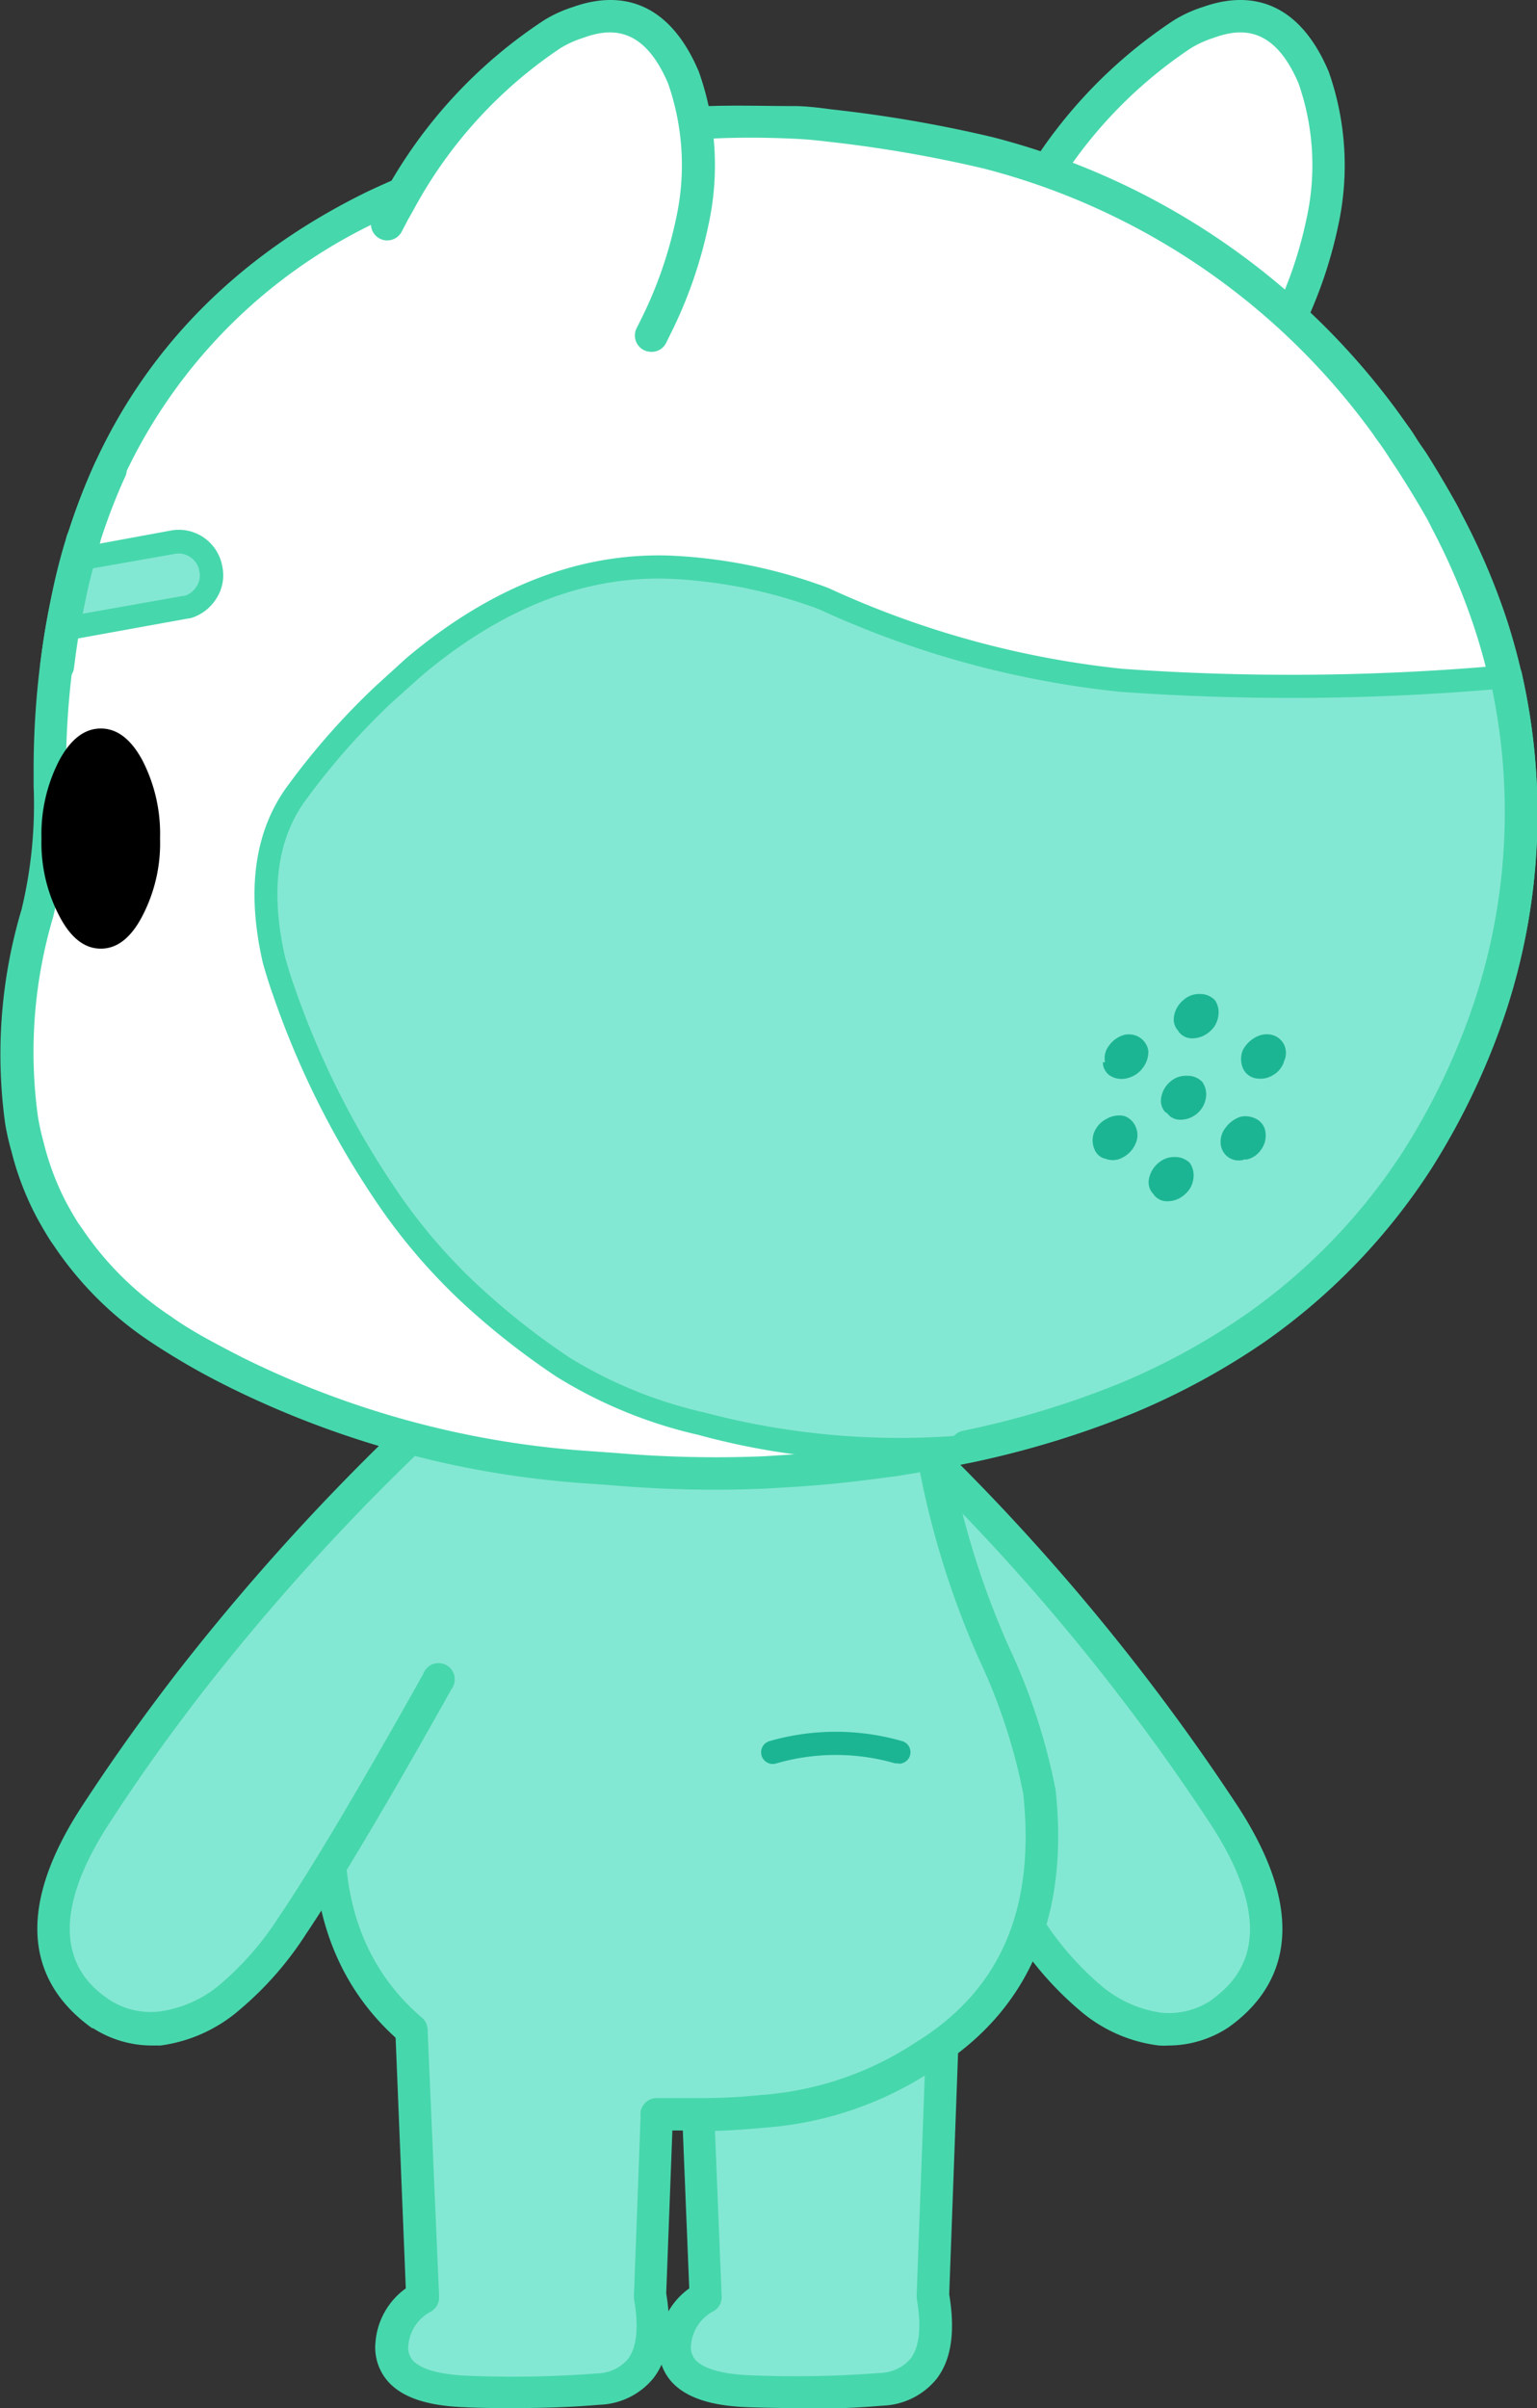 <svg xmlns="http://www.w3.org/2000/svg" viewBox="0 0 101.51 158.93"><rect x="0" y="0" width="101.51" height="158.93" fill="#333333" stroke="none"/><defs><style>.cls-1{fill:#fff;}.cls-2{fill:#47d7ac;}.cls-3{fill:#83e8d3;}.cls-4{fill:#1cb594;}</style></defs><g id="레이어_2" data-name="레이어 2"><g id="레이어_1-2" data-name="레이어 1"><path class="cls-1" d="M87.35,14.59a17.37,17.37,0,0,0-.58-9.45q-2.26-5.32-7-3.67a8.14,8.14,0,0,0-1.68.76A31.06,31.06,0,0,0,68,13.34c-.12.24-.26.48-.39.73l-.06.12c-.11.21-.23.41-.34.61s-.24.49-.37.74c-.27.53-.54,1.07-.79,1.62.49.41,1,.81,1.5,1.19.36.28.72.54,1.1.8.16.1.32.21.49.3l.12.1A31.63,31.63,0,0,0,79.36,23.8l.13,0,.24.06c1.16.24,2.36.44,3.58.58.48-.77.92-1.55,1.31-2.32l.13-.25.12-.24a28.14,28.14,0,0,0,2.48-7.07"/><path class="cls-2" d="M84.64,23.22a1.12,1.12,0,0,1-.47-.11,1.08,1.08,0,0,1-.49-1.44l.24-.48a27.51,27.51,0,0,0,2.38-6.81,16.37,16.37,0,0,0-.54-8.88c-1.64-3.84-3.86-3.64-5.61-3a6.79,6.79,0,0,0-1.5.68A29.89,29.89,0,0,0,68.9,13.87l-.39.69-.07.14-.31.59a1.07,1.07,0,1,1-1.91-1c.11-.21.22-.43.34-.64l0-.06,0-.07L67,12.8A32,32,0,0,1,77.54,1.33,8.58,8.58,0,0,1,79.48.45c2.54-.9,6.08-.89,8.27,4.27A18.62,18.62,0,0,1,88.4,14.8a29.64,29.64,0,0,1-2.56,7.33l-.24.49a1.08,1.08,0,0,1-1,.6"/><path class="cls-3" d="M45.72,129.81l.88,21.78a3.84,3.84,0,0,0-2,3.06q-.23,3,4.8,3.15a74.17,74.17,0,0,0,8.84-.15c3-.27,4.1-2.34,3.42-6.21l.8-21.63H45.72"/><path class="cls-2" d="M52.71,158.93q-1.64,0-3.36-.06c-2.43-.09-4.06-.64-5-1.68a3.4,3.4,0,0,1-.83-2.62,4.81,4.81,0,0,1,2-3.54l-.86-21.17a1.07,1.07,0,0,1,1-1.12,1.09,1.09,0,0,1,1.12,1l.88,21.78a1.06,1.06,0,0,1-.51,1,2.78,2.78,0,0,0-1.51,2.24,1.26,1.26,0,0,0,.3,1c.36.39,1.25.89,3.48,1a72,72,0,0,0,8.71-.15,2.76,2.76,0,0,0,2-.93c.6-.78.74-2.14.41-4l0-.22.8-21.63a1.07,1.07,0,1,1,2.14.08l-.79,21.51c.41,2.49.14,4.32-.84,5.59a4.8,4.8,0,0,1-3.57,1.76c-1.73.15-3.61.22-5.61.22"/><path class="cls-3" d="M43.73,129.81l-.8,21.63q1,5.81-3.42,6.21a74.17,74.17,0,0,1-8.84.15q-5-.18-4.8-3.15a3.83,3.83,0,0,1,2-3.06L27,129.81H43.73"/><path class="cls-2" d="M34,158.93c-1.08,0-2.21,0-3.36-.06-2.43-.09-4.06-.64-5-1.68a3.4,3.4,0,0,1-.84-2.62,4.84,4.84,0,0,1,2-3.54l-.86-21.17a1.07,1.07,0,0,1,1-1.12,1.09,1.09,0,0,1,1.12,1L29,151.55a1.09,1.09,0,0,1-.52,1,2.78,2.78,0,0,0-1.51,2.24,1.26,1.26,0,0,0,.3,1c.36.39,1.25.89,3.48,1a72,72,0,0,0,8.71-.15,2.76,2.76,0,0,0,2-.93c.6-.78.74-2.14.41-4l0-.22.8-21.63a1.07,1.07,0,0,1,2.14.08L44,151.36c.41,2.49.14,4.32-.84,5.59a4.8,4.8,0,0,1-3.57,1.76c-1.73.15-3.61.22-5.61.22"/><path class="cls-3" d="M49.51,95l6.79-3.55a143.29,143.29,0,0,1,24.41,28.14q6,9-.22,13.37a6.08,6.08,0,0,1-3.85.95A8.85,8.85,0,0,1,72,131.8a21,21,0,0,1-4.13-4.71Q62.54,119.2,49.51,95"/><path class="cls-2" d="M77.2,135a4.87,4.87,0,0,1-.66,0,9.84,9.84,0,0,1-5.21-2.3,22.06,22.06,0,0,1-4.36-5c-3.55-5.26-9.74-16.09-18.4-32.2a1,1,0,0,1-.08-.82A1.07,1.07,0,0,1,49,94l6.79-3.54a1.08,1.08,0,0,1,1.22.15A145.12,145.12,0,0,1,81.61,119c5.4,8.14,2.71,12.56-.5,14.82l0,0A7.22,7.22,0,0,1,77.2,135M51,95.42c8.36,15.52,14.34,26,17.78,31.07A20,20,0,0,0,72.67,131a7.82,7.82,0,0,0,4.06,1.84,5.08,5.08,0,0,0,3.18-.77c1.34-1,5.26-3.81-.09-11.88A142.23,142.23,0,0,0,56.14,92.72Z"/><path class="cls-3" d="M65.66,109.1a39.42,39.42,0,0,1,3,9.18q1.28,12-7.68,17.46a21.88,21.88,0,0,1-10.55,3.58,37.51,37.51,0,0,1-4,.22l-1.56,0q-.3,0-1.53,0h-.58A11.15,11.15,0,0,1,38,132.23q-2.37,1.4-6.15,0-4.08,2.19-4.62,1.71l-.09-.06q-7.5-6.54-4.47-19.88a60.28,60.28,0,0,1,3.77-11l6-5.69V85.49L61,91.24a55.74,55.74,0,0,0,4.65,17.86"/><path class="cls-2" d="M46.77,140.61h-.31l-1.54,0h-.09c-.09,0-.41,0-1.46,0a1.07,1.07,0,0,1,0-2.14h0c1,0,1.41,0,1.58,0l1.55,0a37.45,37.45,0,0,0,3.82-.21,21.24,21.24,0,0,0,10.07-3.41c5.66-3.45,8-8.82,7.19-16.46a38,38,0,0,0-2.91-8.86A57.89,57.89,0,0,1,60,92.13L33.51,86.8V97.36a1.09,1.09,0,0,1-.33.78l-5.9,5.54a59.52,59.52,0,0,0-3.61,10.58c-2,8.56-.6,14.73,4.12,18.84a1.07,1.07,0,1,1-1.25,1.74l-.16-.13c-5.29-4.61-6.91-11.65-4.8-20.92a61.81,61.81,0,0,1,3.83-11.17,1.09,1.09,0,0,1,.24-.35l5.72-5.37V85.49a1.11,1.11,0,0,1,.39-.83,1.1,1.1,0,0,1,.89-.22l28.57,5.75a1.08,1.08,0,0,1,.86,1,55.06,55.06,0,0,0,4.56,17.52,40.23,40.23,0,0,1,3.08,9.44c.9,8.47-1.85,14.69-8.18,18.54a23.2,23.2,0,0,1-11,3.73c-1.64.15-2.87.22-3.74.22"/><path class="cls-3" d="M6.44,119.56q2.86-4.38,6.15-8.62A150.25,150.25,0,0,1,30.85,91.42L37.64,95q-4.92,9.15-8.75,16-6.29,11.24-9.6,16.15a20.8,20.8,0,0,1-4.13,4.71,8.85,8.85,0,0,1-4.65,2.08,6.1,6.1,0,0,1-3.85-.95q-6.18-4.37-.22-13.37"/><path class="cls-2" d="M10,135a7.19,7.19,0,0,1-3.85-1.14l-.06,0C2.83,131.54.15,127.12,5.55,119c1.91-2.92,4-5.85,6.2-8.69A151,151,0,0,1,30.14,90.63a1.07,1.07,0,1,1,1.43,1.59A149.49,149.49,0,0,0,13.44,111.6c-2.17,2.79-4.22,5.66-6.1,8.55C2,128.23,5.9,131.08,7.25,132a5.05,5.05,0,0,0,3.17.77A7.88,7.88,0,0,0,14.5,131a20,20,0,0,0,3.9-4.46c2.19-3.24,5.4-8.65,9.56-16.08a1.07,1.07,0,1,1,1.87,1c-4.19,7.49-7.44,12.94-9.65,16.23a22.12,22.12,0,0,1-4.34,4.94A10,10,0,0,1,10.6,135c-.22,0-.43,0-.65,0"/><path class="cls-1" d="M3.29,51.82V50.74a54.79,54.79,0,0,1,1.23-11.5c.24-1.18.54-2.32.88-3.42,0-.17.1-.33.16-.49a37,37,0,0,1,1.71-4.41q5.24-11.39,17.47-17.37A59,59,0,0,1,46,8.11a1.63,1.63,0,0,0,.31,0h.33a1.76,1.76,0,0,1,.31,0c1.82-.06,3.63,0,5.45,0,.81,0,1.63.11,2.44.21a86.45,86.45,0,0,1,10.49,1.8A46.73,46.73,0,0,1,91.6,28c.16.24.33.49.52.73s.39.56.55.83.44.64.64.95c.65,1,1.26,2.07,1.84,3.08.14.25.27.5.39.77a42.9,42.9,0,0,1,2.94,6.91,40.41,40.41,0,0,1,0,25,46,46,0,0,1-4.89,10.31,40.13,40.13,0,0,1-10.71,11.1,45.82,45.82,0,0,1-8.32,4.56,61.62,61.62,0,0,1-11.81,3.49c-.24.06-.49.11-.73.15l-2.94.49-3.12.4c-1.46.16-2.94.28-4.43.36l-1,.06a75.82,75.82,0,0,1-10-.21l-1.68-.12a61.25,61.25,0,0,1-22.73-6c-.94-.44-1.85-.91-2.72-1.4s-1.95-1.14-2.85-1.75a21.52,21.52,0,0,1-6.14-6.11,2.58,2.58,0,0,1-.22-.31c-.28-.45-.56-.92-.82-1.41A17.55,17.55,0,0,1,1.8,75.7a14.25,14.25,0,0,1-.4-1.77A32,32,0,0,1,2.47,60.26a30.65,30.65,0,0,0,.82-8.44"/><path class="cls-2" d="M47.22,98.32c-2.27,0-4.53-.1-6.76-.29l-1.67-.12a62.76,62.76,0,0,1-23.12-6.1c-.95-.46-1.88-.94-2.77-1.44s-2-1.17-2.93-1.79A22.94,22.94,0,0,1,3.55,82.2c-.09-.13-.18-.25-.26-.38-.28-.44-.57-.94-.85-1.45A19.23,19.23,0,0,1,.76,76a16.22,16.22,0,0,1-.42-1.85A33.45,33.45,0,0,1,1.43,60a29.6,29.6,0,0,0,.79-8.14V50.73A56.23,56.23,0,0,1,3.47,39c.25-1.18.55-2.36.9-3.48A5.58,5.58,0,0,1,4.55,35a41.7,41.7,0,0,1,1.73-4.47c3.59-7.79,9.64-13.81,18-17.89A60.58,60.58,0,0,1,45.9,7h.16l.21,0h.24a2.71,2.71,0,0,1,.4,0c1.8-.06,3.66,0,5.49,0,.85,0,1.7.11,2.53.22A87.34,87.34,0,0,1,65.55,9.05a47.92,47.92,0,0,1,26.9,18.3l.52.73c.24.32.43.62.61.91s.41.6.62.91c.68,1.08,1.3,2.13,1.88,3.16.15.26.3.55.44.84a45.17,45.17,0,0,1,3,7,41.59,41.59,0,0,1,0,25.64,47.25,47.25,0,0,1-5,10.57,41.16,41.16,0,0,1-11,11.4A47.29,47.29,0,0,1,75,93.2a62.81,62.81,0,0,1-12,3.56l-.76.16-2.94.49c-1.06.14-2.1.28-3.17.4-1.49.17-3,.29-4.5.37l-.94.06c-1.13.05-2.27.08-3.4.08M46,9.18a58.53,58.53,0,0,0-20.82,5.34A34.88,34.88,0,0,0,8.23,31.37a38.33,38.33,0,0,0-1.65,4.28,3,3,0,0,0-.14.43v.06a31,31,0,0,0-.86,3.32A53.53,53.53,0,0,0,4.36,50.75v1.06a31.92,31.92,0,0,1-.85,8.71v0a31.29,31.29,0,0,0-1,13.21,16.77,16.77,0,0,0,.37,1.66,17.66,17.66,0,0,0,1.51,4c.25.46.51.91.78,1.34l.15.21.06.08a20.91,20.91,0,0,0,5.85,5.82C12,87.4,13,88,13.93,88.5s1.76.94,2.67,1.38a60.7,60.7,0,0,0,22.34,5.89l1.69.12a77.41,77.41,0,0,0,9.87.22l.93-.06c1.47-.09,2.94-.21,4.39-.37q1.56-.18,3.09-.39l2.9-.49c.22,0,.44-.08.66-.13a60.74,60.74,0,0,0,11.65-3.44,44.9,44.9,0,0,0,8.12-4.45A39.1,39.1,0,0,0,92.66,76a44.94,44.94,0,0,0,4.77-10.07,39.46,39.46,0,0,0,0-24.32,42.94,42.94,0,0,0-2.86-6.74c-.14-.28-.25-.51-.38-.73-.57-1-1.18-2-1.82-3l-.61-.92c-.18-.29-.35-.54-.54-.81s-.37-.5-.54-.76A45.89,45.89,0,0,0,65,11.13,86.07,86.07,0,0,0,54.68,9.35c-.8-.1-1.59-.17-2.38-.2-1.77-.08-3.58-.09-5.35,0h-.13l-.22,0h-.24ZM2.47,60.26Z"/><path d="M2.74,55.33a10.4,10.4,0,0,0,1.17,5.11c.75,1.45,1.67,2.17,2.75,2.17s2-.72,2.75-2.17a10.4,10.4,0,0,0,1.16-5.11,10.58,10.58,0,0,0-1.16-5.14c-.75-1.4-1.67-2.11-2.75-2.11s-2,.71-2.75,2.11a10.58,10.58,0,0,0-1.17,5.14"/><path class="cls-1" d="M45.75,14.59a17.37,17.37,0,0,0-.58-9.45q-2.27-5.32-7-3.67a8.14,8.14,0,0,0-1.68.76A31,31,0,0,0,26.36,13.34l-.4.73-.06.12c-.11.21-.23.41-.34.61s-.24.49-.37.74c-.27.53-.53,1.07-.79,1.62.49.41,1,.81,1.5,1.19s.73.54,1.1.8c.16.1.32.21.49.3l.12.1A31.69,31.69,0,0,0,37.77,23.8l.12,0,.24.06c1.16.24,2.36.44,3.58.58.48-.77.92-1.55,1.32-2.32l.12-.25.12-.24a28.14,28.14,0,0,0,2.48-7.07"/><path class="cls-2" d="M43,23.22a1.12,1.12,0,0,1-.47-.11,1.08,1.08,0,0,1-.49-1.44l.24-.48a27.51,27.51,0,0,0,2.38-6.81,16.37,16.37,0,0,0-.54-8.88c-1.64-3.84-3.86-3.64-5.61-3a6.79,6.79,0,0,0-1.5.68A29.89,29.89,0,0,0,27.3,13.87l-.39.69-.07.14-.31.59a1.07,1.07,0,0,1-1.91-1c.11-.21.22-.43.34-.64l0-.06,0-.07.42-.75A32,32,0,0,1,35.94,1.33,8.58,8.58,0,0,1,37.88.45c2.54-.9,6.08-.89,8.27,4.27A18.43,18.43,0,0,1,46.8,14.8a29.64,29.64,0,0,1-2.56,7.33l-.24.49a1.06,1.06,0,0,1-1,.6"/><path class="cls-3" d="M4.18,41.54l-.06,0H4.06c.13-.79.29-1.56.46-2.33s.36-1.57.58-2.32l6.39-1.13a2.15,2.15,0,0,1,1.56.36,2.22,2.22,0,0,1,.89,1.44,2.06,2.06,0,0,1-.34,1.59,2.1,2.1,0,0,1-1.16.89l-.15,0L4.18,41.54"/><path class="cls-2" d="M3.72,45H3.59a1.06,1.06,0,0,1-.93-1.19c.1-.8.21-1.59.34-2.35H3c.14-.8.3-1.6.47-2.38s.36-1.62.58-2.39c.1-.37.21-.74.32-1.1,0-.19.11-.37.17-.55a41.57,41.57,0,0,1,1.74-4.5,1.07,1.07,0,1,1,2,.89,38.33,38.33,0,0,0-1.65,4.28v.06a2.53,2.53,0,0,0-.12.36v.08q-.17.51-.3,1.05h0c-.2.73-.39,1.48-.54,2.25v0c-.16.74-.31,1.51-.45,2.28s-.23,1.5-.33,2.26A1.05,1.05,0,0,1,3.72,45"/><path class="cls-2" d="M4,42.36a.74.74,0,0,1-.7-.53.78.78,0,0,1,.5-1,.77.77,0,0,1,.27-.08l8.07-1.43h.07a1.41,1.41,0,0,0,.75-.59,1.28,1.28,0,0,0,.21-1,1.37,1.37,0,0,0-.59-.95,1.35,1.35,0,0,0-1-.23L5.22,37.67A.76.76,0,1,1,5,36.17L11.36,35a2.9,2.9,0,0,1,2.13.5,2.93,2.93,0,0,1,1.2,1.93,2.82,2.82,0,0,1-.46,2.16,3,3,0,0,1-1.52,1.17,1.28,1.28,0,0,1-.34.07L4.42,42.27l-.17,0-.24,0m.17-.06Zm.48-.19Zm7.44-2.73h0Z"/><path class="cls-3" d="M54.47,39.55A62,62,0,0,0,74,44.9a156.52,156.52,0,0,0,25.39-.24,40.75,40.75,0,0,1-1,21.59,46,46,0,0,1-4.89,10.31,40.13,40.13,0,0,1-10.71,11.1,45.82,45.82,0,0,1-8.32,4.56,59.38,59.38,0,0,1-10.71,3.24A50.35,50.35,0,0,1,46.33,94a29.8,29.8,0,0,1-9.15-3.73,47.78,47.78,0,0,1-5.59-4.34,36.47,36.47,0,0,1-5.75-6.49,56.89,56.89,0,0,1-7.07-13.91c-.24-.7-.47-1.41-.67-2.14q-1.59-6.94,1.59-11.14a46.86,46.86,0,0,1,5.66-6.39l2-1.8q8.19-6.92,16.91-6.58a32.56,32.56,0,0,1,9.48,1.83l.74.28"/><path class="cls-2" d="M59.32,96.41a48.62,48.62,0,0,1-13.2-1.71,30.71,30.71,0,0,1-9.35-3.83,49.82,49.82,0,0,1-5.7-4.41,38.82,38.82,0,0,1-5.87-6.63,57.84,57.84,0,0,1-7.15-14.1c-.25-.7-.48-1.43-.69-2.18-1.12-4.87-.53-8.83,1.72-11.8a47.5,47.5,0,0,1,5.74-6.48l2-1.82c5.61-4.73,11.48-7,17.46-6.78A33.89,33.89,0,0,1,54,38.55c.26.09.52.18.78.29a61.63,61.63,0,0,0,19.35,5.3,157.1,157.1,0,0,0,25.25-.24.76.76,0,0,1,.14,1.52A158.13,158.13,0,0,1,74,45.66a62.92,62.92,0,0,1-19.82-5.41c-.22-.09-.44-.18-.67-.25a32.22,32.22,0,0,0-9.26-1.8c-5.6-.22-11.11,1.94-16.4,6.4l-2,1.79a46.5,46.5,0,0,0-5.55,6.27c-2,2.61-2.47,6.14-1.47,10.51.19.69.41,1.39.65,2.06a56.73,56.73,0,0,0,7,13.74,36.49,36.49,0,0,0,5.63,6.35,47.5,47.5,0,0,0,5.51,4.28,29.27,29.27,0,0,0,8.9,3.62,50.31,50.31,0,0,0,17.26,1.49.77.77,0,1,1,.11,1.53c-1.55.11-3.07.17-4.56.17"/><path class="cls-2" d="M63.82,96.55a1.07,1.07,0,0,1-.22-2.12,58.89,58.89,0,0,0,10.52-3.2,44.9,44.9,0,0,0,8.12-4.45A39.1,39.1,0,0,0,92.66,76a44.94,44.94,0,0,0,4.77-10.07,39.91,39.91,0,0,0,1-21,1.07,1.07,0,1,1,2.08-.49,42.05,42.05,0,0,1-1,22.16,47.25,47.25,0,0,1-5,10.57,41.16,41.16,0,0,1-11,11.4A47.29,47.29,0,0,1,75,93.2a61.76,61.76,0,0,1-10.9,3.33l-.23,0"/><path class="cls-4" d="M77.84,68.06a1.11,1.11,0,0,1-.3-1A1.72,1.72,0,0,1,78.16,66a1.55,1.55,0,0,1,1.07-.4,1.36,1.36,0,0,1,1,.4,1.4,1.4,0,0,1,.23,1.07,1.62,1.62,0,0,1-.55,1,1.73,1.73,0,0,1-1.14.46,1.1,1.1,0,0,1-.94-.46"/><path class="cls-4" d="M77,73.44a1.11,1.11,0,0,1-.31-1,1.75,1.75,0,0,1,.62-1.07A1.56,1.56,0,0,1,78.4,71a1.34,1.34,0,0,1,1,.4,1.41,1.41,0,0,1,.24,1.07,1.69,1.69,0,0,1-.55,1A1.72,1.72,0,0,1,78,73.9a1.06,1.06,0,0,1-.94-.46"/><path class="cls-4" d="M76.19,78.82a1.1,1.1,0,0,1-.31-1,1.79,1.79,0,0,1,.63-1.07,1.59,1.59,0,0,1,1.07-.39,1.4,1.4,0,0,1,1,.39,1.46,1.46,0,0,1,.23,1.07,1.57,1.57,0,0,1-.55,1,1.68,1.68,0,0,1-1.14.46,1.08,1.08,0,0,1-.94-.46"/><path class="cls-4" d="M82.26,76.5a1.19,1.19,0,0,1-1.64-1,1.48,1.48,0,0,1,.32-1.07,2,2,0,0,1,1-.73,1.53,1.53,0,0,1,1.1.19,1.13,1.13,0,0,1,.54.85,1.57,1.57,0,0,1-.31,1.16,1.54,1.54,0,0,1-1,.64"/><path class="cls-4" d="M84.79,70.11A1.64,1.64,0,0,1,84,71a1.58,1.58,0,0,1-1.18.14,1.13,1.13,0,0,1-.75-.68,1.57,1.57,0,0,1,0-1.13,2,2,0,0,1,.87-.88A1.48,1.48,0,0,1,84,68.3a1.23,1.23,0,0,1,.83.7,1.28,1.28,0,0,1-.06,1.11"/><path class="cls-4" d="M73.05,76.49a1.32,1.32,0,0,0,1.12-.11,1.82,1.82,0,0,0,.84-.93,1.33,1.33,0,0,0,0-1.07,1.26,1.26,0,0,0-.77-.73,1.64,1.64,0,0,0-1.15.19,1.71,1.71,0,0,0-.81.85,1.44,1.44,0,0,0,0,1.15,1,1,0,0,0,.8.65"/><path class="cls-4" d="M72.84,70.11a1.05,1.05,0,0,0,.5.9,1.43,1.43,0,0,0,1.14.14,1.75,1.75,0,0,0,1-.68,1.71,1.71,0,0,0,.36-1.13,1.29,1.29,0,0,0-.59-.88,1.34,1.34,0,0,0-1-.16,1.85,1.85,0,0,0-1,.7,1.35,1.35,0,0,0-.27,1.11"/><path class="cls-4" d="M59.33,116.38l-.21,0a14.12,14.12,0,0,0-7.84,0,.77.77,0,1,1-.42-1.48,15.81,15.81,0,0,1,8.68,0,.76.76,0,0,1-.21,1.5"/></g></g></svg>
